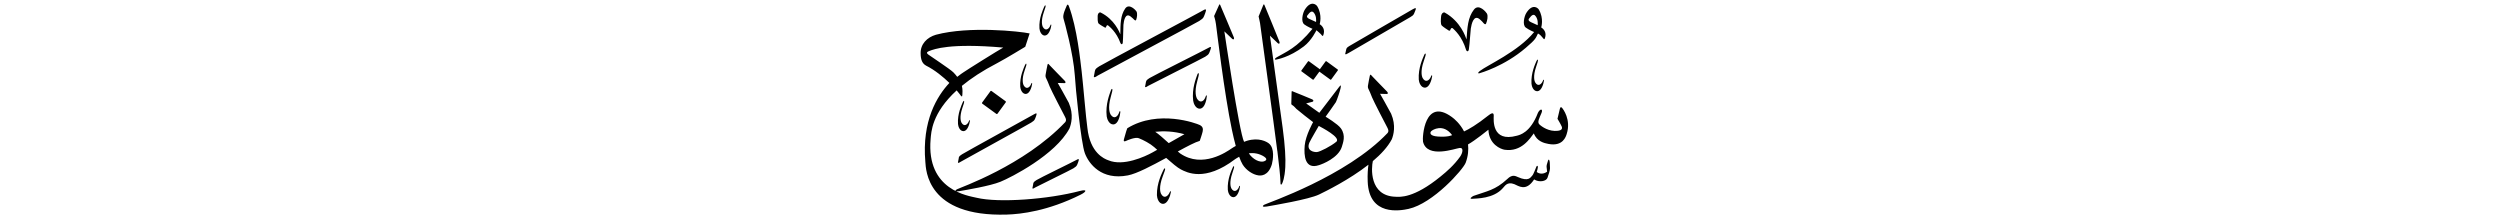 ﻿<?xml version="1.0" encoding="UTF-8"?>
<svg version="1.1" id="Layer_1" x="0px" y="0px" width="578" height="50" viewBox="0 0 578 50"
xml:space="preserve" xmlns="http://www.w3.org/2000/svg" xmlns:svg="http://www.w3.org/2000/svg" xmlns:rdf="http://www.w3.org/1999/02/22-rdf-syntax-ns#"  xmlns:cc="http://creativecommons.org/ns#" xmlns:dc="http://purl.org/dc/elements/1.1/">
     <g>
<path d="M 228.99,21.08 c -1.92,2.63 -1.92,2.63 -1.92,2.63 -0.06,0.08 -0.05,0.20 0.03,0.25 3.27,2.38 3.27,2.38 3.27,2.38 0.08,0.06 0.19,0.04 0.25,-0.05 1.91,-2.63 1.91,-2.63 1.91,-2.63 0.06,-0.08 0.05,-0.20 -0.03,-0.25 -3.27,-2.38 -3.27,-2.38 -3.27,-2.38 -0.08,-0.06 -0.19,-0.04 -0.25,0.05 z M 295.32,34.87 c 0.39,3.09 0.69,5.88 0.73,7.37 -0.04,0.46 0.17,0.64 0.38,0.19 0.11,-0.24 0.59,-1.22 0.73,-3.80 0.11,-1.94 -0.05,-4.92 -0.60,-9.01 -0.08,-0.60 -2.95,-21.37 -2.95,-21.37 0.00,0.00 1.55,1.46 1.80,1.72 0.25,0.26 0.55,0.12 0.41,-0.30 -0.14,-0.42 -3.31,-8.09 -3.42,-8.36 -0.10,-0.27 -0.20,-0.46 -0.33,-0.15 -0.13,0.31 -1.08,2.64 -1.08,2.64 0.02,0.14 0.28,1.16 0.33,1.54 0.44,3.37 3.20,23.25 3.99,29.54 z M 255.39,6.34 c 0.15,0.07 0.31,0.07 0.34,-0.10 0.03,-0.18 0.21,-0.59 0.51,-0.32 0.25,0.23 1.86,1.41 2.81,4.05 0.16,0.35 0.49,0.36 0.54,-0.15 0.11,-1.25 0.09,-3.42 0.15,-4.08 0.09,-0.93 0.42,-2.85 1.64,-1.94 0.28,0.21 0.58,0.49 0.58,0.49 0.27,0.30 0.60,0.64 0.73,0.27 0.20,-0.56 0.33,-1.47 0.05,-1.94 -0.12,-0.21 -1.67,-1.96 -2.59,-0.65 -1.13,1.62 -1.09,3.67 -1.13,5.95 -0.20,-0.47 -1.35,-3.46 -4.56,-5.03 -0.23,-0.11 -0.68,0.15 -0.68,0.87 0.00,0.42 -0.06,1.44 0.25,1.71 0.31,0.27 1.21,0.79 1.36,0.86 z M 221.67,36.54 c -0.08,0.42 -0.11,0.67 -0.14,0.74 -0.09,0.28 -0.15,0.63 0.64,0.09 0.25,-0.17 15.81,-8.72 16.25,-9.03 0.44,-0.31 0.71,-0.43 0.88,-0.87 0.17,-0.44 0.22,-0.52 0.30,-0.83 0.10,-0.33 0.19,-0.67 -0.62,-0.17 -0.52,0.32 -15.98,8.81 -16.52,9.18 -0.54,0.37 -0.73,0.46 -0.81,0.89 z M 238.89,42.49 c -0.08,0.42 -0.11,0.67 -0.14,0.74 -0.09,0.28 -0.15,0.63 0.64,0.09 0.25,-0.17 8.35,-4.10 8.79,-4.41 0.44,-0.31 0.71,-0.43 0.88,-0.87 0.17,-0.44 0.22,-0.52 0.30,-0.83 0.10,-0.33 0.19,-0.67 -0.62,-0.17 -0.52,0.32 -8.53,4.20 -9.06,4.57 -0.54,0.37 -0.73,0.46 -0.81,0.89 z M 264.94,18.97 c -0.08,0.45 -0.12,0.71 -0.14,0.78 -0.10,0.30 -0.16,0.68 0.68,0.09 0.26,-0.18 12.70,-6.41 13.17,-6.73 0.47,-0.33 0.75,-0.45 0.94,-0.92 0.18,-0.47 0.23,-0.55 0.32,-0.88 0.10,-0.35 0.20,-0.71 -0.65,-0.18 -0.55,0.34 -12.89,6.51 -13.46,6.90 -0.57,0.39 -0.77,0.49 -0.86,0.94 z M 253.78,17.48 c 0.31,-0.21 22.92,-12.24 23.48,-12.63 0.56,-0.39 0.90,-0.54 1.11,-1.10 0.22,-0.56 0.27,-0.66 0.38,-1.04 0.12,-0.41 0.24,-0.85 -0.78,-0.21 -0.66,0.41 -23.14,12.36 -23.82,12.83 -0.68,0.46 -0.92,0.58 -1.02,1.12 -0.10,0.53 -0.14,0.84 -0.17,0.93 -0.11,0.36 -0.19,0.80 0.81,0.11 z M 286.46,43.22 c -0.32,0.85 -1.16,1.44 -1.79,0.30 -0.10,-0.23 -0.53,-1.26 0.25,-3.51 0.16,-0.44 0.35,-1.09 0.35,-1.09 0.17,-0.49 -0.03,-0.76 -0.28,-0.16 -0.25,0.60 -1.28,2.68 -1.12,5.13 0.04,0.56 0.41,1.67 1.26,1.70 0.44,0.00 1.01,-0.32 1.41,-1.71 0.07,-0.31 0.11,-0.56 0.14,-0.69 0.04,-0.19 -0.09,-0.41 -0.24,0.02 z M 241.54,8.21 c 0.43,0.00 0.98,-0.31 1.38,-1.66 0.07,-0.30 0.11,-0.55 0.14,-0.67 0.04,-0.18 -0.09,-0.40 -0.23,0.02 -0.31,0.83 -1.13,1.40 -1.74,0.30 -0.10,-0.22 -0.51,-1.22 0.25,-3.42 0.15,-0.43 0.35,-1.06 0.35,-1.06 0.17,-0.48 -0.03,-0.74 -0.28,-0.15 -0.24,0.59 -1.25,2.61 -1.09,5.00 0.04,0.55 0.40,1.63 1.23,1.66 z M 236.65,19.69 c -0.10,-0.22 -0.51,-1.22 0.25,-3.42 0.15,-0.43 0.35,-1.06 0.35,-1.06 0.17,-0.48 -0.03,-0.74 -0.28,-0.15 -0.24,0.59 -1.25,2.61 -1.09,5.00 0.04,0.55 0.40,1.63 1.23,1.66 0.43,0.00 0.98,-0.31 1.38,-1.66 0.07,-0.30 0.11,-0.55 0.14,-0.67 0.04,-0.18 -0.09,-0.40 -0.23,0.02 -0.31,0.83 -1.13,1.40 -1.74,0.30 z M 222.86,23.82 c 0.17,-0.48 -0.03,-0.74 -0.28,-0.15 -0.24,0.59 -1.25,2.61 -1.09,5.00 0.04,0.55 0.40,1.63 1.23,1.65 0.43,0.00 0.98,-0.31 1.38,-1.66 0.07,-0.30 0.11,-0.55 0.14,-0.67 0.04,-0.18 -0.09,-0.40 -0.23,0.02 -0.31,0.83 -1.13,1.41 -1.74,0.30 -0.10,-0.22 -0.51,-1.22 0.25,-3.42 0.15,-0.43 0.35,-1.06 0.35,-1.06 z M 257.14,21.13 c 0.17,-0.57 -0.09,-0.87 -0.33,-0.16 -0.24,0.71 -1.27,3.15 -0.94,5.94 0.08,0.64 0.57,1.88 1.54,1.86 0.50,-0.03 1.12,-0.43 1.49,-2.04 0.06,-0.36 0.09,-0.65 0.12,-0.79 0.04,-0.22 -0.13,-0.46 -0.27,0.04 -0.31,0.99 -1.22,1.72 -2.00,0.46 -0.13,-0.25 -0.68,-1.40 0.06,-4.03 0.15,-0.51 0.33,-1.27 0.33,-1.27 z M 277.12,17.49 c 0.17,-0.57 -0.09,-0.87 -0.33,-0.16 -0.24,0.71 -1.27,3.15 -0.93,5.94 0.08,0.64 0.57,1.88 1.54,1.86 0.50,-0.03 1.12,-0.43 1.49,-2.04 0.06,-0.36 0.09,-0.65 0.12,-0.79 0.04,-0.22 -0.13,-0.46 -0.27,0.04 -0.31,0.99 -1.22,1.72 -2.00,0.46 -0.13,-0.25 -0.67,-1.40 0.06,-4.03 0.15,-0.51 0.33,-1.27 0.33,-1.27 z M 270.43,44.47 c -0.40,0.96 -1.38,1.60 -2.03,0.27 -0.11,-0.26 -0.54,-1.46 0.44,-4.01 0.20,-0.49 0.45,-1.23 0.45,-1.23 0.22,-0.56 0.00,-0.87 -0.31,-0.19 -0.31,0.68 -1.56,3.01 -1.50,5.82 0.02,0.65 0.39,1.93 1.35,2.00 0.50,0.02 1.16,-0.32 1.68,-1.89 0.09,-0.35 0.15,-0.64 0.19,-0.78 0.06,-0.21 -0.09,-0.47 -0.27,0.01 z M 361.09,24.89 c -0.25,-0.28 -0.37,-0.01 -0.46,0.31 -0.09,0.32 -0.36,1.52 -0.54,2.27 0.00,0.00 0.71,1.16 0.97,1.76 0.25,0.59 -0.12,0.92 -0.86,1.01 -2.08,0.25 -3.73,-0.94 -4.30,-1.48 -0.57,-0.55 0.05,-1.52 0.51,-2.68 0.37,-0.93 -0.32,-1.04 -0.84,0.00 -1.76,4.63 -4.23,5.13 -4.88,5.30 -5.86,1.60 -5.36,-3.76 -5.34,-4.64 0.02,-0.88 -0.62,-0.55 -1.34,0.03 -2.47,1.98 -4.45,3.14 -5.52,3.62 -0.92,-1.80 -2.26,-2.93 -2.82,-3.33 -6.34,-4.63 -6.87,4.71 -6.67,5.71 0.97,3.97 7.45,1.56 8.46,1.44 1.02,-0.12 0.68,1.22 0.11,2.02 -1.41,1.97 -3.03,3.38 -4.50,4.57 -6.28,5.13 -9.44,4.72 -10.41,4.69 -6.17,-0.17 -5.60,-6.82 -5.26,-8.24 1.86,-1.57 3.45,-3.28 4.38,-5.04 0.38,-0.96 1.03,-3.16 -0.15,-5.91 -0.62,-1.21 -2.56,-4.61 -2.56,-4.61 0.00,0.00 1.43,0.04 1.57,0.04 0.14,0.00 0.41,-0.14 0.06,-0.54 -0.35,-0.40 -3.36,-3.41 -3.54,-3.65 -0.18,-0.24 -0.35,-0.42 -0.45,-0.06 -0.10,0.35 -0.36,1.88 -0.42,2.20 -0.06,0.31 -0.06,0.63 0.10,0.90 0.15,0.27 0.55,1.20 0.84,1.96 0.29,0.76 3.25,6.47 3.53,6.98 0.27,0.51 0.33,0.88 0.06,1.22 -9.53,10.05 -27.91,16.23 -28.50,16.58 -0.59,0.34 -0.43,0.61 0.56,0.43 1.48,-0.26 9.74,-1.64 12.09,-2.78 1.55,-0.75 6.97,-3.41 11.41,-6.89 -0.12,0.90 -0.24,2.22 -0.17,3.89 0.30,8.08 7.53,6.74 9.43,6.33 5.68,-1.25 12.64,-9.11 13.23,-10.69 0.58,-1.56 0.67,-2.98 0.54,-4.22 1.50,-0.81 4.71,-3.40 4.71,-3.40 0.13,3.45 2.88,4.48 3.72,4.63 3.96,0.60 5.94,-2.70 6.78,-3.78 0.72,1.89 2.45,2.26 3.34,2.43 3.41,0.68 4.08,-1.73 4.26,-2.29 1.07,-3.33 -0.86,-5.81 -1.11,-6.08 z M 332.45,31.57 c -2.02,-0.14 -1.85,-0.92 -1.57,-1.22 0.30,-0.33 2.78,-1.89 4.85,0.89 0.00,0.00 -0.86,0.50 -3.28,0.33 z M 246.17,18.68 c -0.35,-0.40 -3.36,-3.40 -3.54,-3.65 -0.18,-0.24 -0.35,-0.42 -0.45,-0.06 -0.10,0.36 -0.36,1.88 -0.42,2.20 -0.06,0.31 -0.06,0.63 0.10,0.90 0.15,0.27 0.55,1.20 0.84,1.96 0.29,0.76 3.25,6.47 3.53,6.98 0.27,0.51 0.33,0.88 0.06,1.22 -9.53,10.05 -24.44,15.19 -25.03,15.53 -0.59,0.34 -0.43,0.61 0.56,0.43 1.48,-0.26 7.05,-1.18 9.49,-2.17 2.42,-0.98 12.74,-6.23 15.95,-12.33 0.38,-0.96 1.03,-3.16 -0.15,-5.91 -0.62,-1.21 -2.56,-4.60 -2.56,-4.60 0.00,0.00 1.43,0.04 1.57,0.04 0.14,0.00 0.41,-0.14 0.06,-0.54 z M 301.98,23.91 c 0.00,0.00 1.25,-0.31 1.47,-0.38 0.22,-0.06 0.34,-0.35 -0.05,-0.55 -0.39,-0.20 -4.09,-1.67 -4.37,-1.79 -0.28,-0.11 -0.38,-0.24 -0.41,0.06 -0.02,0.30 -0.07,2.73 -0.07,2.73 0.00,0.00 -0.06,0.17 0.27,0.35 0.32,0.18 0.64,0.58 0.90,0.84 0.26,0.26 3.70,2.98 3.87,3.07 0.00,0.00 -1.72,3.02 -1.94,5.38 -0.22,2.36 0.04,5.63 3.27,4.57 0.87,-0.25 4.49,-1.69 5.30,-4.21 0.26,-0.93 1.01,-2.61 -0.21,-4.31 -0.70,-1.00 -3.53,-2.69 -3.53,-2.69 0.00,0.00 2.17,-3.00 2.38,-3.37 0.21,-0.37 1.00,-2.69 1.09,-3.26 0.09,-0.56 0.13,-0.84 -0.29,-0.32 -0.42,0.52 -4.63,6.05 -4.63,6.05 z M 308.94,32.79 c -1.20,0.99 -3.72,2.29 -4.43,2.36 -0.71,0.07 -2.59,-0.28 -1.77,-2.20 0.28,-0.62 2.16,-3.84 2.16,-3.84 0.70,0.39 5.24,2.70 4.04,3.69 z M 302.61,14.16 c -0.06,-0.05 -0.15,-0.03 -0.20,0.04 -1.53,2.10 -1.53,2.10 -1.53,2.10 -0.05,0.07 -0.04,0.16 0.03,0.20 2.61,1.91 2.61,1.91 2.61,1.91 0.06,0.05 0.15,0.03 0.20,-0.04 1.32,-1.81 1.32,-1.81 1.32,-1.81 2.54,1.85 2.54,1.85 2.54,1.85 0.06,0.05 0.15,0.03 0.20,-0.04 1.53,-2.10 1.53,-2.10 1.53,-2.10 0.05,-0.07 0.04,-0.16 -0.03,-0.20 -2.61,-1.91 -2.61,-1.91 -2.61,-1.91 -0.06,-0.05 -0.15,-0.03 -0.20,0.04 -1.32,1.81 -1.32,1.81 -1.32,1.81 z M 334.90,7.03 c 0.17,0.10 0.36,0.11 0.41,-0.10 0.05,-0.21 0.28,-0.68 0.62,-0.34 0.28,0.28 2.09,1.78 3.03,4.95 0.16,0.42 0.55,0.46 0.64,-0.14 0.22,-1.47 0.34,-4.02 0.45,-4.79 0.16,-1.08 0.68,-3.32 2.06,-2.16 0.31,0.26 0.64,0.61 0.64,0.61 0.29,0.37 0.66,0.79 0.84,0.36 0.27,-0.64 0.49,-1.70 0.19,-2.28 -0.13,-0.25 -1.84,-2.41 -3.00,-0.93 -1.44,1.83 -1.53,4.23 -1.72,6.91 -0.20,-0.56 -1.35,-4.16 -5.03,-6.21 -0.27,-0.15 -0.81,0.13 -0.86,0.98 -0.03,0.49 -0.17,1.69 0.18,2.03 0.35,0.34 1.37,1.00 1.54,1.10 z M 311.71,12.30 c 0.25,-0.16 13.84,-8.02 14.32,-8.32 0.46,-0.29 0.72,-0.41 0.91,-0.85 0.18,-0.44 0.23,-0.52 0.33,-0.82 0.11,-0.32 0.21,-0.67 -0.61,-0.19 -0.53,0.31 -14.04,8.11 -14.59,8.46 -0.55,0.35 -0.74,0.44 -0.83,0.87 -0.09,0.42 -0.13,0.67 -0.16,0.73 -0.10,0.28 -0.17,0.63 0.64,0.11 z M 355.51,14.30 c 0.18,-0.50 -0.04,-0.77 -0.29,-0.16 -0.25,0.61 -1.30,2.73 -1.14,5.22 0.04,0.58 0.42,1.70 1.29,1.73 0.45,0.00 1.03,-0.33 1.44,-1.73 0.07,-0.32 0.12,-0.57 0.15,-0.70 0.04,-0.19 -0.10,-0.42 -0.24,0.02 -0.33,0.86 -1.18,1.47 -1.82,0.31 -0.10,-0.23 -0.53,-1.28 0.26,-3.57 0.16,-0.44 0.36,-1.11 0.36,-1.11 z M 329.40,20.27 c 0.48,0.00 1.11,-0.35 1.55,-1.87 0.08,-0.34 0.13,-0.62 0.16,-0.75 0.05,-0.21 -0.10,-0.45 -0.26,0.02 -0.35,0.93 -1.27,1.58 -1.96,0.33 -0.11,-0.25 -0.58,-1.38 0.28,-3.86 0.17,-0.48 0.39,-1.20 0.39,-1.20 0.19,-0.54 -0.04,-0.84 -0.31,-0.17 -0.27,0.66 -1.40,2.94 -1.23,5.63 0.04,0.62 0.45,1.83 1.39,1.87 z M 352.75,6.37 c 0.79,0.58 1.94,1.04 1.94,1.04 -3.66,4.49 -10.85,7.67 -12.56,9.01 -0.51,0.39 -0.44,0.61 -0.12,0.53 0.28,-0.08 5.76,-1.61 10.76,-5.90 2.29,-1.97 2.23,-2.11 2.81,-3.31 0.50,0.26 0.84,0.67 1.03,0.91 0.28,0.34 0.43,0.60 0.56,0.23 0.48,-1.33 -0.20,-2.13 -0.84,-2.54 0.00,0.00 0.67,-2.07 -0.56,-4.14 -0.21,-0.35 -1.43,-1.46 -2.85,0.74 -0.55,0.84 -0.96,2.85 -0.17,3.42 z M 353.48,4.34 c 0.73,-1.02 1.08,-0.99 1.36,-0.82 0.82,0.77 0.70,2.02 0.67,2.31 0.00,0.00 -1.05,-0.49 -1.52,-0.69 -0.47,-0.20 -0.72,-0.50 -0.50,-0.80 z M 301.51,5.62 c 0.79,0.58 1.94,1.04 1.94,1.04 -3.66,4.48 -6.16,5.34 -8.30,6.60 -0.55,0.32 -0.44,0.61 -0.12,0.52 0.17,-0.04 3.05,-0.49 6.41,-3.05 1.82,-1.38 2.92,-3.74 2.92,-3.74 0.00,0.00 0.91,0.76 1.03,0.91 0.28,0.34 0.43,0.60 0.56,0.23 0.48,-1.33 -0.20,-2.13 -0.84,-2.54 0.00,0.00 0.67,-2.07 -0.56,-4.14 -0.21,-0.35 -1.43,-1.46 -2.85,0.74 -0.55,0.84 -0.96,2.85 -0.17,3.42 z M 302.24,3.59 c 0.73,-1.02 1.08,-0.99 1.36,-0.82 0.82,0.77 0.70,2.03 0.67,2.31 0.00,0.00 -1.05,-0.49 -1.52,-0.69 -0.47,-0.20 -0.72,-0.50 -0.50,-0.80 z M 357.88,37.21 c -0.24,0.68 -0.34,1.12 -0.31,1.38 0.03,0.26 0.12,1.10 0.12,1.10 -0.25,0.20 -1.33,0.87 -2.40,0.08 0.07,-0.23 0.21,-0.70 0.24,-0.95 0.12,-0.40 -0.13,-0.69 -0.32,-0.28 -0.20,0.41 -0.65,1.79 -0.99,2.10 -0.34,0.31 -0.73,1.45 -3.30,0.29 -0.45,-0.17 -1.24,-0.75 -2.46,0.48 -2.77,2.57 -4.68,2.77 -7.79,3.88 -0.38,0.17 -1.16,0.77 -0.23,0.67 0.94,-0.09 4.87,0.00 7.01,-2.46 0.45,-0.43 0.96,-1.58 2.66,-0.92 0.94,0.36 2.68,1.85 4.58,-1.10 1.12,0.75 2.82,0.45 3.09,-0.38 0.27,-0.82 0.58,-1.64 0.58,-2.20 0.00,-0.56 -0.05,-1.30 -0.05,-1.30 -0.04,-0.44 -0.19,-1.07 -0.44,-0.40 z M 249.71,44.14 c -7.31,1.94 -18.77,2.82 -23.93,1.58 -1.85,-0.45 -11.66,-1.68 -10.62,-13.58 0.14,-1.54 0.24,-5.95 6.02,-11.24 0.36,0.41 0.61,0.72 0.70,0.86 0.42,0.63 0.60,0.77 0.62,0.10 0.01,-0.33 0.11,-1.06 -0.11,-2.01 2.07,-1.70 4.73,-3.48 8.19,-5.27 1.86,-0.97 6.46,-3.77 6.46,-3.77 1.01,-3.08 1.01,-3.08 1.01,-3.08 -2.25,-0.49 -13.97,-1.74 -21.65,0.30 -2.06,0.59 -3.62,2.17 -3.55,4.34 0.02,1.56 0.43,2.35 1.27,2.81 2.05,1.03 3.96,2.62 5.38,3.99 -2.83,3.02 -6.39,8.75 -5.56,18.28 0.15,1.74 0.29,12.73 18.84,12.16 3.30,-0.10 9.48,-0.82 17.06,-4.60 1.36,-0.68 1.60,-1.32 -0.15,-0.86 z M 214.63,12.61 c -0.23,-0.22 -0.70,-0.48 0.30,-0.85 1.00,-0.37 4.59,-1.85 17.02,-0.76 -0.97,0.51 -8.52,5.23 -9.26,5.76 -0.15,0.11 -0.67,0.43 -1.38,1.01 -0.25,-0.34 -0.54,-0.69 -0.89,-1.04 -0.80,-0.80 -5.55,-3.90 -5.79,-4.11 z M 294.09,37.81 c 0.18,-0.66 0.73,-3.57 -0.78,-4.69 -0.42,-0.31 -2.22,-1.43 -5.05,-0.56 -0.11,0.02 -0.34,0.11 -0.63,0.23 -1.11,-2.13 -4.56,-25.54 -4.56,-25.54 0.00,0.00 1.55,1.46 1.80,1.72 0.25,0.26 0.55,0.12 0.41,-0.30 -0.14,-0.42 -3.00,-7.10 -3.10,-7.36 -0.10,-0.27 -0.20,-0.46 -0.33,-0.15 -0.13,0.31 -1.15,2.55 -1.15,2.55 0.03,0.18 0.27,0.73 0.43,1.87 0.17,1.18 1.91,16.01 3.69,24.44 0.28,1.33 0.58,2.59 0.89,3.72 -0.36,0.20 -0.71,0.40 -0.98,0.59 -1.06,0.73 -6.69,4.67 -11.84,1.17 -0.09,-0.05 -0.30,-0.23 -0.58,-0.48 2.17,-1.19 4.05,-2.17 5.07,-2.45 0.00,0.00 0.53,-1.50 0.67,-2.14 0.14,-0.64 0.06,-1.17 -0.67,-1.53 -0.72,-0.36 -9.57,-3.67 -16.75,0.75 -0.34,0.83 -0.54,1.86 -0.74,2.42 -0.20,0.56 -0.01,0.72 0.40,0.53 0.19,-0.09 2.15,-0.99 3.00,-0.65 1.07,0.43 2.61,1.22 3.58,2.08 0.20,0.17 0.42,0.38 0.67,0.60 -0.42,0.24 -0.79,0.45 -1.08,0.61 -1.78,0.99 -6.77,3.27 -10.20,1.82 -0.96,-0.33 -4.25,-1.71 -4.86,-7.51 -0.31,-2.02 -1.01,-10.47 -1.32,-13.02 -0.31,-2.55 -1.06,-10.08 -2.95,-15.09 -0.31,-0.84 -0.55,-0.02 -0.63,0.19 -0.08,0.21 -0.88,1.82 -0.63,2.62 0.24,0.80 2.28,8.10 2.63,13.20 0.13,2.55 1.41,15.58 2.33,18.00 0.92,2.42 3.83,6.29 9.94,5.10 2.07,-0.40 5.54,-2.23 8.85,-4.04 1.30,1.15 2.63,2.27 3.38,2.65 1.36,0.70 5.54,2.97 12.52,-2.33 0.14,-0.09 0.49,-0.33 0.97,-0.59 0.27,0.72 0.53,1.34 0.81,1.80 0.84,1.34 2.35,2.33 3.64,2.51 0.44,0.07 2.33,0.26 3.16,-2.71 z M 267.07,30.47 c 1.99,-0.21 4.30,-0.13 6.77,0.56 -0.42,0.23 -1.99,1.13 -3.63,2.06 -1.13,-1.03 -2.36,-2.11 -3.13,-2.63 z M 292.38,37.24 c -1.11,0.50 -2.83,-0.49 -3.65,-1.79 0.56,-0.08 1.16,-0.08 1.78,0.05 0.92,0.15 3.15,1.17 1.87,1.74 z" />
     </g>
</svg>
